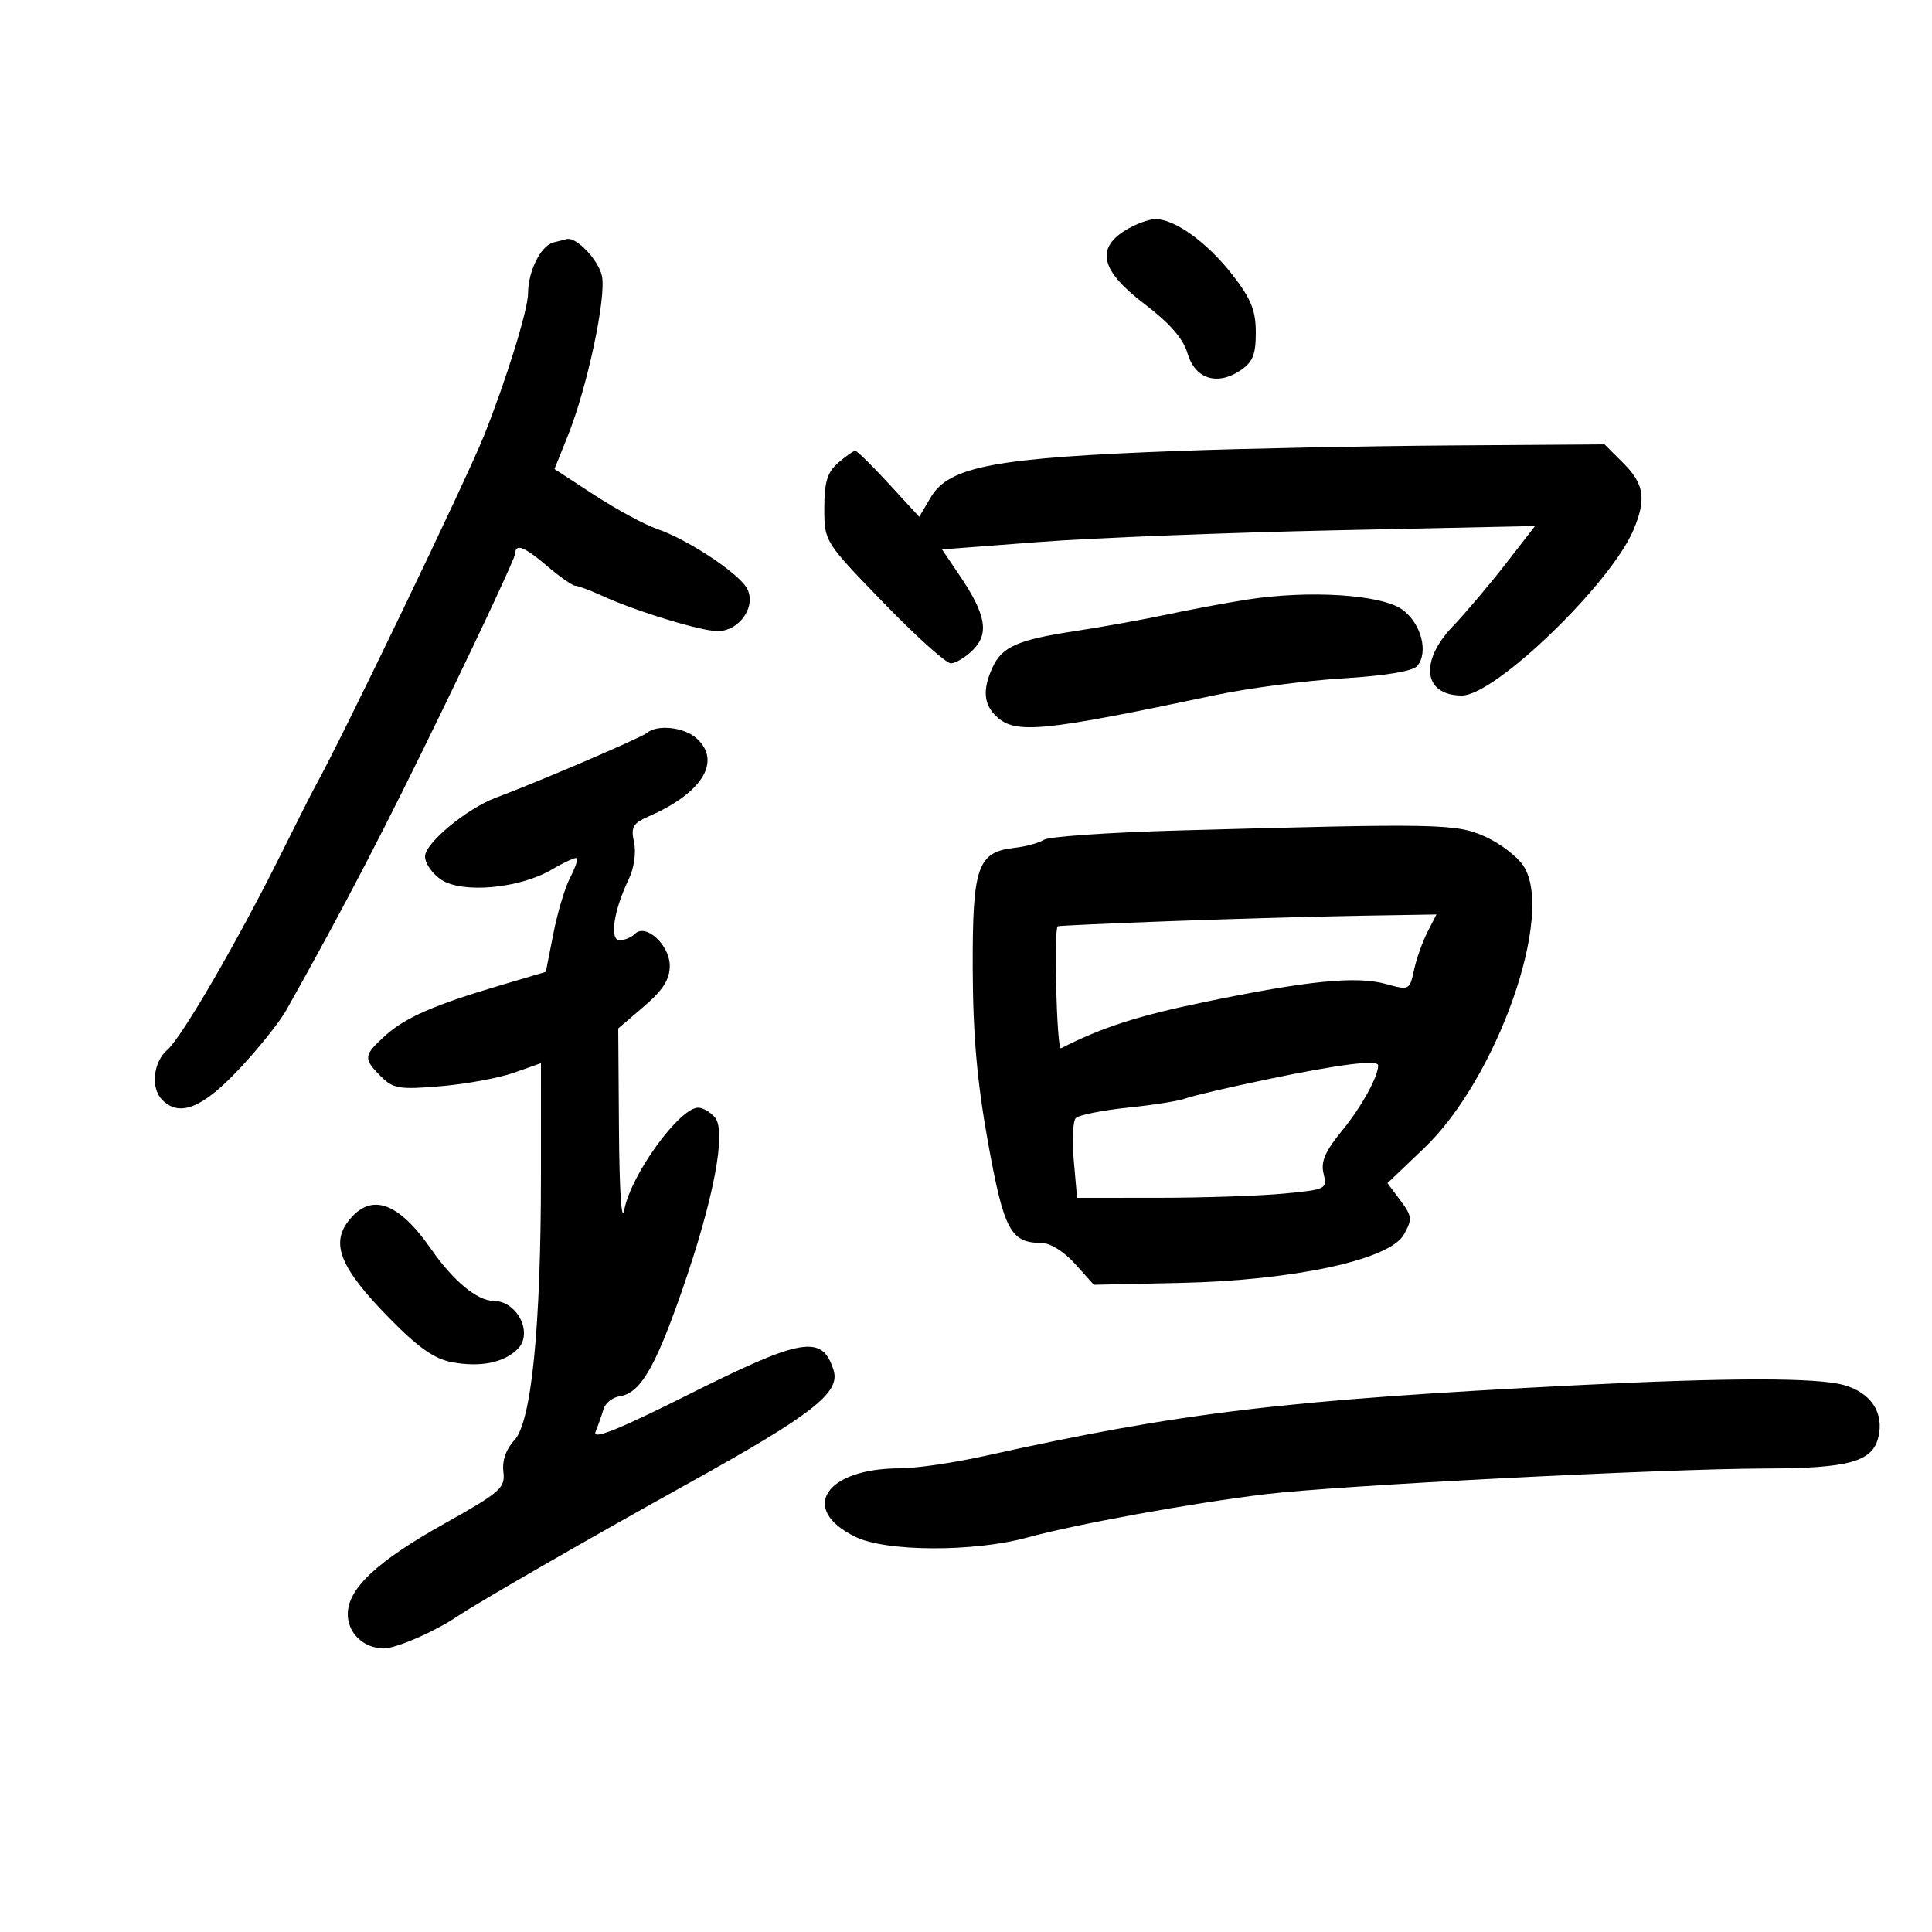 <svg xmlns="http://www.w3.org/2000/svg" width="300" height="300" viewBox="0 0 300 300" version="1.1">
	<path d="M 174.750 35.758 C 170.092 38.646, 170.985 42.087, 177.720 47.207 C 181.603 50.157, 183.739 52.596, 184.370 54.796 C 185.513 58.780, 188.909 59.945, 192.507 57.587 C 194.526 56.264, 195 55.135, 195 51.641 C 195 48.204, 194.262 46.381, 191.365 42.662 C 187.437 37.621, 182.390 33.984, 179.382 34.027 C 178.347 34.041, 176.262 34.820, 174.750 35.758 M 85.889 37.662 C 83.966 38.177, 82 42.147, 82 45.516 C 82 48.043, 78.663 58.846, 75.178 67.599 C 72.527 74.259, 52.946 114.957, 49.004 122 C 48.542 122.825, 46.153 127.550, 43.694 132.500 C 37.019 145.939, 28.253 161.046, 25.995 163.004 C 23.772 164.932, 23.361 168.961, 25.200 170.800 C 27.871 173.471, 31.345 172.107, 36.973 166.176 C 40.013 162.973, 43.400 158.746, 44.500 156.783 C 53.680 140.404, 59.624 128.964, 69.054 109.524 C 75.074 97.114, 80 86.518, 80 85.980 C 80 84.315, 81.434 84.879, 85.038 87.959 C 86.942 89.587, 88.882 90.937, 89.349 90.959 C 89.816 90.982, 91.616 91.652, 93.349 92.448 C 98.665 94.891, 108.799 98, 111.445 98 C 114.923 98, 117.596 93.928, 115.901 91.213 C 114.376 88.771, 106.634 83.703, 102.034 82.135 C 100.128 81.485, 95.762 79.125, 92.332 76.891 L 86.097 72.828 88.174 67.664 C 91.189 60.172, 94.183 46.108, 93.462 42.827 C 92.919 40.356, 89.523 36.787, 88.027 37.116 C 87.737 37.180, 86.775 37.426, 85.889 37.662 M 183 70.021 C 154.565 71.072, 147.366 72.417, 144.535 77.210 L 142.738 80.253 138.025 75.126 C 135.433 72.307, 133.086 70, 132.809 70 C 132.532 70, 131.337 70.840, 130.153 71.867 C 128.467 73.330, 128 74.857, 128 78.912 C 128 84.082, 128.013 84.103, 137.147 93.545 C 142.178 98.745, 146.903 103, 147.647 103 C 148.391 103, 149.939 102.061, 151.087 100.913 C 153.625 98.375, 153.105 95.428, 149.067 89.444 L 146.278 85.311 161.389 84.158 C 169.700 83.523, 190.419 82.707, 207.431 82.343 L 238.362 81.681 233.772 87.590 C 231.247 90.841, 227.566 95.189, 225.591 97.252 C 220.350 102.729, 221.043 108, 227.005 108 C 232.151 108, 250.118 90.655, 253.645 82.282 C 255.666 77.484, 255.314 75.160, 252.077 71.923 L 249.154 69 225.327 69.168 C 212.222 69.261, 193.175 69.645, 183 70.021 M 193.500 93.127 C 190.200 93.650, 184.575 94.702, 181 95.464 C 177.425 96.225, 171.125 97.360, 167 97.984 C 158.040 99.340, 155.585 100.420, 154.110 103.657 C 152.520 107.148, 152.735 109.450, 154.829 111.345 C 157.772 114.009, 162.030 113.580, 188.722 107.935 C 193.794 106.862, 202.683 105.694, 208.476 105.340 C 215.136 104.933, 219.401 104.222, 220.076 103.408 C 221.848 101.274, 220.686 96.836, 217.793 94.686 C 214.602 92.314, 203.231 91.584, 193.500 93.127 M 100.450 113.814 C 99.607 114.537, 83.577 121.408, 77 123.867 C 72.489 125.553, 66 130.931, 66 132.983 C 66 134.067, 67.140 135.701, 68.533 136.613 C 71.841 138.781, 80.707 137.960, 85.681 135.026 C 87.645 133.867, 89.403 133.070, 89.588 133.255 C 89.773 133.440, 89.287 134.821, 88.507 136.324 C 87.728 137.826, 86.565 141.723, 85.924 144.982 L 84.758 150.908 77.629 153.020 C 67.344 156.065, 62.867 158.031, 59.750 160.870 C 56.441 163.883, 56.391 164.391, 59.135 167.135 C 61.053 169.053, 62.001 169.209, 68.422 168.666 C 72.356 168.334, 77.470 167.393, 79.787 166.575 L 84 165.089 83.999 182.294 C 83.998 206.100, 82.530 220.806, 79.874 223.634 C 78.579 225.013, 77.954 226.808, 78.166 228.540 C 78.473 231.052, 77.735 231.700, 69 236.590 C 58.489 242.475, 54 246.684, 54 250.656 C 54 253.580, 56.439 255.920, 59.539 255.968 C 61.426 255.998, 67.482 253.375, 71 251.005 C 74.344 248.752, 91.465 238.895, 107.198 230.164 C 126.197 219.622, 130.523 216.241, 129.441 212.778 C 127.690 207.168, 124.595 207.688, 106.852 216.574 C 95.947 222.036, 91.938 223.639, 92.478 222.324 C 92.890 221.321, 93.447 219.738, 93.715 218.806 C 93.984 217.875, 95.125 216.975, 96.252 216.806 C 99.418 216.333, 101.736 212.390, 105.917 200.362 C 110.820 186.263, 112.832 175.707, 111.031 173.537 C 110.329 172.692, 109.153 172, 108.417 172 C 105.521 172, 98.009 182.346, 96.951 187.790 C 96.516 190.027, 96.184 185.185, 96.115 175.596 L 96 159.692 100 156.268 C 102.939 153.752, 104 152.084, 104 149.979 C 104 146.734, 100.282 143.318, 98.591 145.009 C 98.046 145.554, 96.979 146, 96.221 146 C 94.606 146, 95.296 141.354, 97.628 136.533 C 98.455 134.823, 98.806 132.392, 98.455 130.796 C 97.938 128.442, 98.271 127.842, 100.673 126.797 C 109.047 123.155, 112.100 118.211, 108.171 114.655 C 106.237 112.905, 102.044 112.448, 100.450 113.814 M 183 128.958 C 172.275 129.256, 162.873 129.904, 162.106 130.398 C 161.340 130.892, 159.315 131.451, 157.606 131.640 C 151.779 132.287, 150.995 134.524, 151.043 150.361 C 151.075 160.665, 151.721 168.006, 153.423 177.425 C 155.880 191.019, 156.933 193, 161.705 193 C 163.063 193, 165.238 194.351, 166.938 196.250 L 169.847 199.500 183.174 199.214 C 200.887 198.834, 215.775 195.626, 217.979 191.716 C 219.329 189.322, 219.283 188.856, 217.452 186.404 L 215.446 183.716 221.123 178.301 C 232.471 167.477, 241.465 141.937, 236.563 134.456 C 235.618 133.013, 232.967 130.980, 230.672 129.938 C 226.145 127.883, 223.613 127.831, 183 128.958 M 182 143.027 C 172.375 143.379, 164.387 143.742, 164.250 143.834 C 163.598 144.268, 164.095 163.118, 164.750 162.782 C 171.095 159.531, 176.590 157.757, 187 155.601 C 203.087 152.270, 210.603 151.520, 215.192 152.787 C 218.816 153.788, 218.896 153.749, 219.562 150.653 C 219.935 148.919, 220.873 146.262, 221.646 144.750 L 223.051 142 211.276 142.194 C 204.799 142.301, 191.625 142.676, 182 143.027 M 197.095 167.530 C 190.822 168.836, 184.972 170.203, 184.095 170.566 C 183.218 170.930, 179.204 171.570, 175.176 171.988 C 171.147 172.407, 167.486 173.143, 167.040 173.624 C 166.594 174.106, 166.458 177.088, 166.738 180.250 L 167.248 186 179.874 185.993 C 186.818 185.989, 195.569 185.696, 199.320 185.342 C 205.937 184.717, 206.123 184.625, 205.528 182.254 C 205.061 180.394, 205.757 178.782, 208.445 175.501 C 211.408 171.886, 214 167.189, 214 165.435 C 214 164.511, 208.046 165.248, 197.095 167.530 M 54.141 189.548 C 51.298 193.163, 52.877 196.957, 60.430 204.658 C 64.970 209.287, 67.444 211.021, 70.243 211.534 C 74.636 212.339, 78.254 211.603, 80.388 209.470 C 82.840 207.017, 80.315 202.001, 76.628 201.999 C 74.122 201.997, 70.370 198.888, 66.975 194 C 61.840 186.607, 57.609 185.139, 54.141 189.548 M 245 215.091 C 199.618 217.381, 183.377 219.319, 152.876 226.087 C 148.133 227.139, 142.238 228, 139.775 228 C 128.136 228, 124.004 234.327, 132.827 238.641 C 137.584 240.967, 151.181 241.023, 159.500 238.750 C 167.177 236.653, 184.940 233.420, 196.500 232.017 C 207.608 230.668, 258.319 228.064, 274.203 228.027 C 287.011 227.997, 290.715 226.984, 291.651 223.255 C 292.615 219.414, 290.543 216.245, 286.299 215.066 C 282.092 213.898, 268.486 213.906, 245 215.091" stroke="none" fill="black" fill-rule="evenodd"/>
</svg>